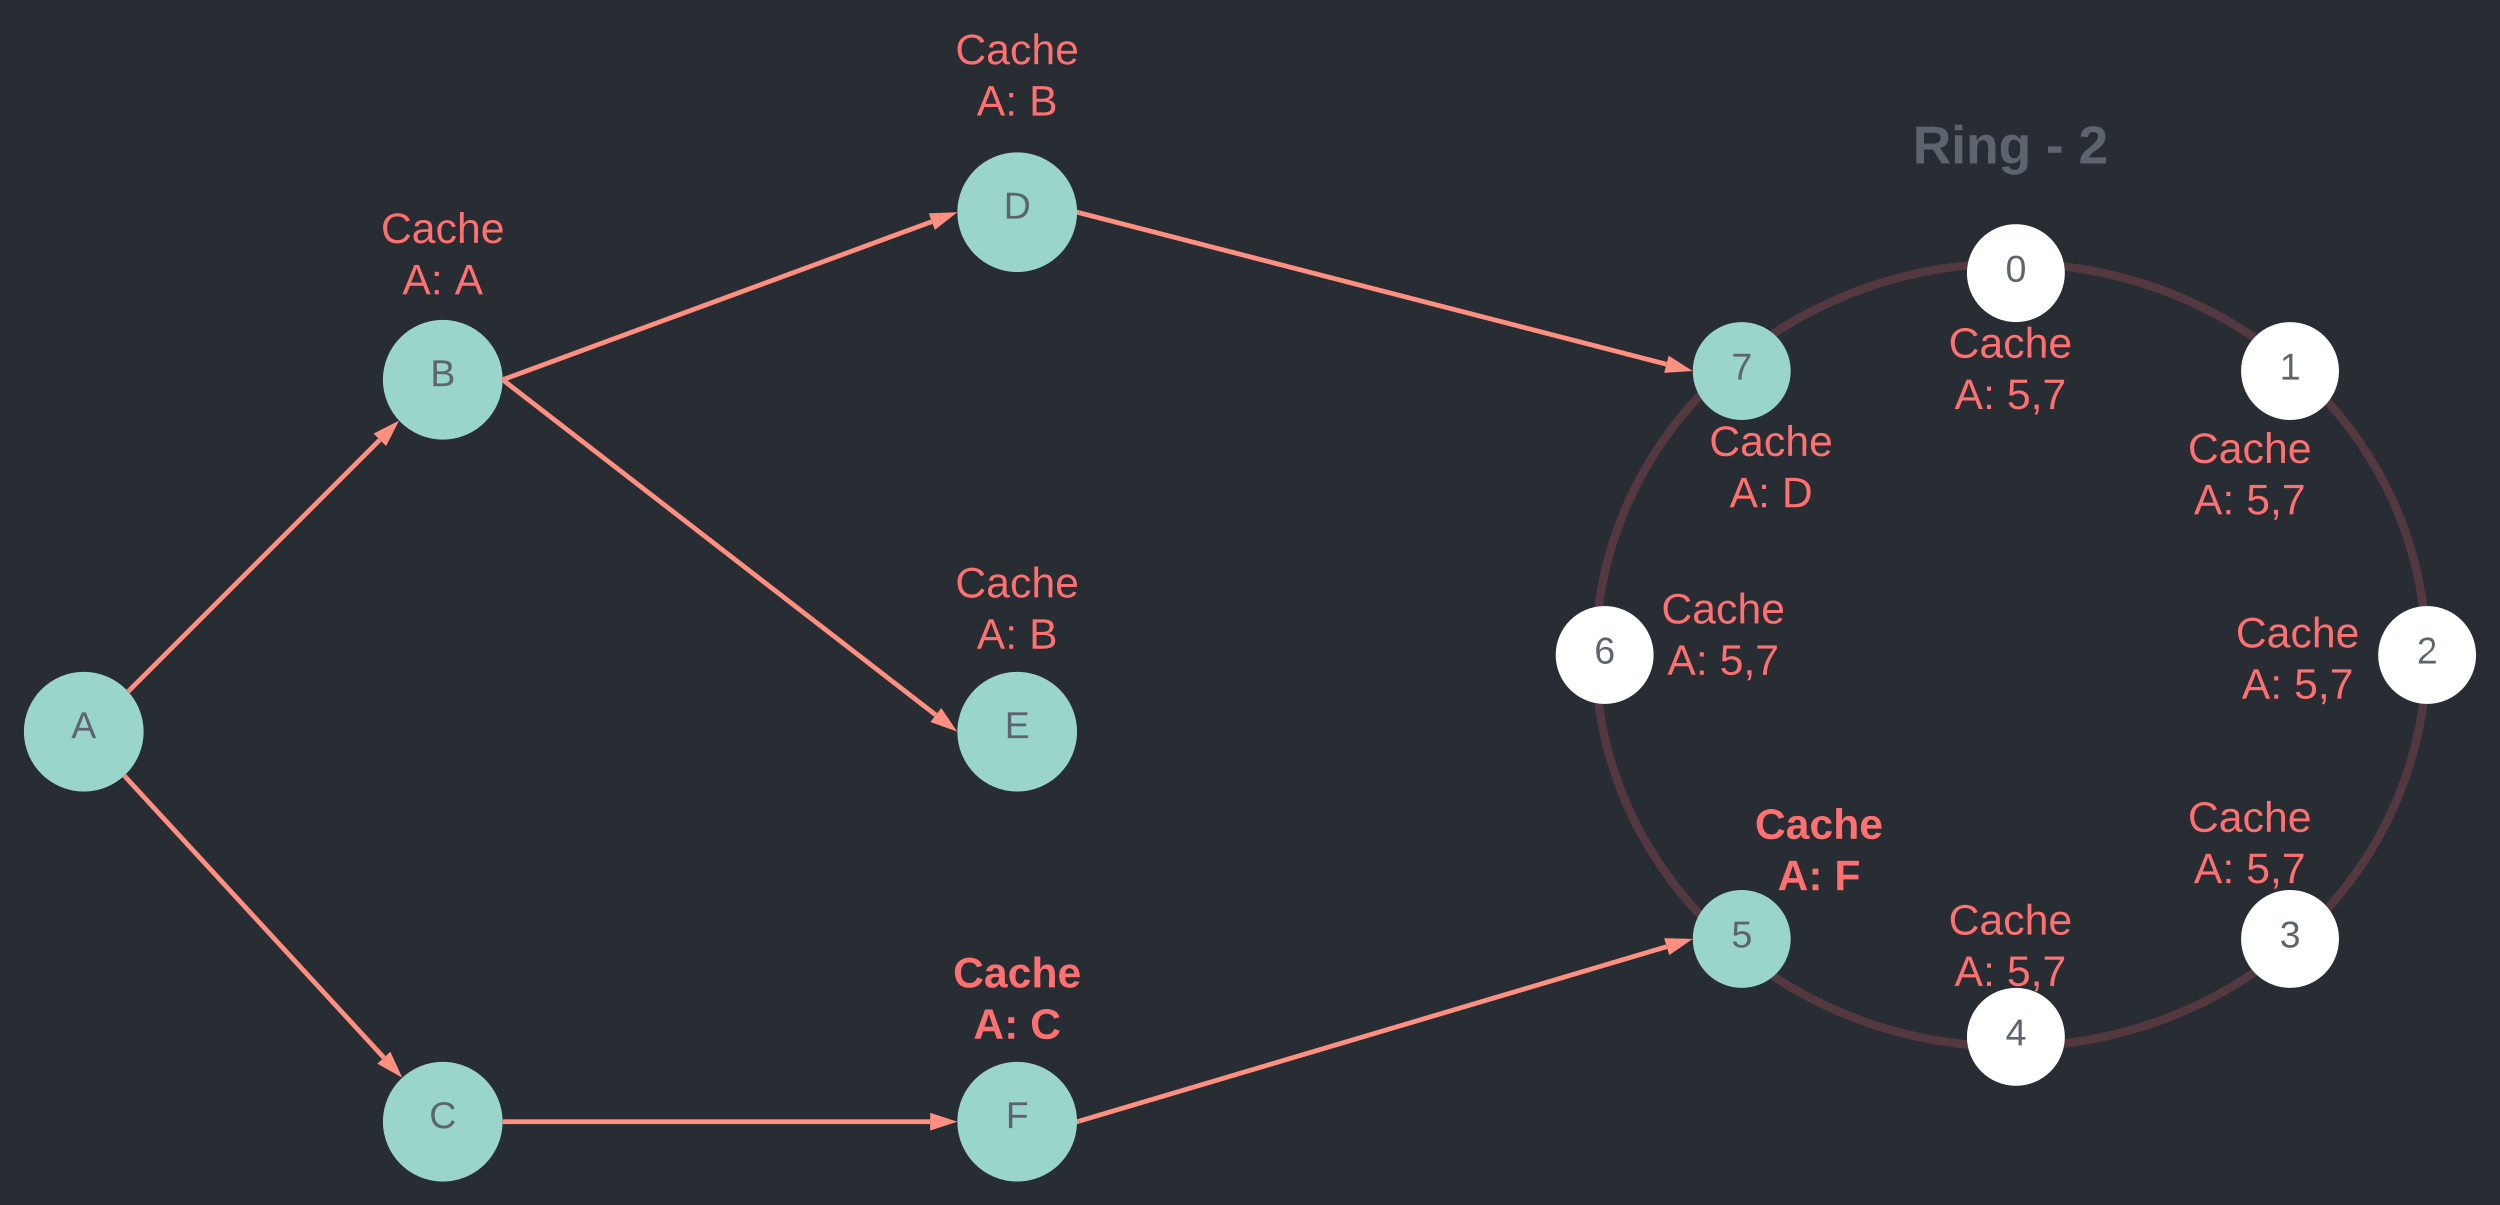 <svg xmlns="http://www.w3.org/2000/svg" xmlns:xlink="http://www.w3.org/1999/xlink" xmlns:lucid="lucid" width="2089.09" height="1007.33"><g transform="translate(-140 -232.667)" lucid:page-tab-id="0_0"><path d="M0 0h2519.7v1688.2H0z" fill="#282c33"/><path d="M260 844.1c0 27.6-22.4 50-50 50s-50-22.4-50-50c0-27.62 22.4-50 50-50s50 22.38 50 50z" fill="#99d5ca"/><use xlink:href="#a" transform="matrix(1,0,0,1,165,799.094) translate(34.556 50.379)"/><path d="M560 550c0 27.6-22.4 50-50 50s-50-22.4-50-50 22.4-50 50-50 50 22.4 50 50z" fill="#99d5ca"/><use xlink:href="#b" transform="matrix(1,0,0,1,465,505) translate(34.556 50.379)"/><path d="M560 1170c0 27.6-22.4 50-50 50s-50-22.4-50-50 22.4-50 50-50 50 22.4 50 50z" fill="#99d5ca"/><use xlink:href="#c" transform="matrix(1,0,0,1,465,1125) translate(33.729 50.379)"/><path d="M1040 1170c0 27.6-22.4 50-50 50s-50-22.4-50-50 22.4-50 50-50 50 22.4 50 50z" fill="#99d5ca"/><use xlink:href="#d" transform="matrix(1,0,0,1,945,1125) translate(35.469 50.379)"/><path d="M1040 844.1c0 27.6-22.4 50-50 50s-50-22.4-50-50c0-27.62 22.4-50 50-50s50 22.38 50 50z" fill="#99d5ca"/><use xlink:href="#e" transform="matrix(1,0,0,1,945,799.094) translate(34.556 50.379)"/><path d="M1040 410c0 27.6-22.4 50-50 50s-50-22.4-50-50 22.4-50 50-50 50 22.4 50 50z" fill="#99d5ca"/><use xlink:href="#f" transform="matrix(1,0,0,1,945,365) translate(33.729 50.379)"/><path d="M1700 336.53c0-4.4 3.58-8 8-8h224c4.42 0 8 3.6 8 8v4c0 4.42-3.58 8-8 8h-224c-4.42 0-8-3.58-8-8z" stroke="#000" stroke-opacity="0" stroke-width="4" fill="#fff" fill-opacity="0"/><use xlink:href="#g" transform="matrix(1,0,0,1,1705,333.533) translate(33.359 35.733)"/><use xlink:href="#h" transform="matrix(1,0,0,1,1705,333.533) translate(144.654 35.733)"/><use xlink:href="#i" transform="matrix(1,0,0,1,1705,333.533) translate(171.826 35.733)"/><path d="M248.44 809.16L457.42 600.2" stroke="#ff8f80" stroke-width="4" fill="none"/><path d="M249.9 810.54l-1.55 1.54-2.48-2.82-.18-.17 1.36-1.4z" fill="#ff8f80"/><path d="M468.92 588.7l-6.8 13.35-6.57-6.55z" stroke="#ff8f80" stroke-width="4" fill="#ff8f80"/><path d="M245.18 882.32l215.6 234.2" stroke="#ff8f80" stroke-width="4" fill="none"/><path d="M246.7 881l-2.95 2.7-1.42-1.53 2.5-2.2.46-.5z" fill="#ff8f80"/><path d="M471.8 1128.5l-13.1-7.37 6.84-6.28z" stroke="#ff8f80" stroke-width="4" fill="#ff8f80"/><path d="M390 410.07c0-4.42 3.58-8 8-8h224c4.42 0 8 3.58 8 8v79.86c0 4.42-3.58 8-8 8H398c-4.42 0-8-3.58-8-8z" stroke="#000" stroke-opacity="0" stroke-width="4" fill="#fff" fill-opacity="0"/><use xlink:href="#j" transform="matrix(1,0,0,1,395,407.067) translate(63.371 28.622)"/><use xlink:href="#k" transform="matrix(1,0,0,1,395,407.067) translate(81.21 71.556)"/><use xlink:href="#l" transform="matrix(1,0,0,1,395,407.067) translate(124.938 71.556)"/><path d="M561.88 549.3l356.78-131.44" stroke="#ff8f80" stroke-width="4" fill="none"/><path d="M562.62 551.17l-2.73 1 .1-2.17-.07-2.1 1.3-.5z" fill="#ff8f80"/><path d="M933.93 412.24l-11.8 9.28-3.2-8.7z" stroke="#ff8f80" stroke-width="4" fill="#ff8f80"/><path d="M561.58 551.22l360.44 278.96" stroke="#ff8f80" stroke-width="4" fill="none"/><path d="M562.85 549.67l-2.45 3.17-.52-.4.12-2.44-.1-2.6z" fill="#ff8f80"/><path d="M934.88 840.13l-14.12-5.06 5.68-7.33z" stroke="#ff8f80" stroke-width="4" fill="#ff8f80"/><path d="M870 260.67c0-4.42 3.58-8 8-8h224c4.42 0 8 3.58 8 8v79.86c0 4.42-3.58 8-8 8H878c-4.42 0-8-3.58-8-8z" stroke="#000" stroke-opacity="0" stroke-width="4" fill="#fff" fill-opacity="0"/><use xlink:href="#j" transform="matrix(1,0,0,1,875,257.667) translate(63.371 28.622)"/><use xlink:href="#k" transform="matrix(1,0,0,1,875,257.667) translate(81.21 71.556)"/><use xlink:href="#m" transform="matrix(1,0,0,1,875,257.667) translate(124.938 71.556)"/><path d="M870 706.23c0-4.42 3.58-8 8-8h224c4.42 0 8 3.58 8 8v79.86c0 4.4-3.58 8-8 8H878c-4.42 0-8-3.6-8-8z" stroke="#000" stroke-opacity="0" stroke-width="4" fill="#fff" fill-opacity="0"/><use xlink:href="#j" transform="matrix(1,0,0,1,875,703.228) translate(63.371 28.622)"/><use xlink:href="#k" transform="matrix(1,0,0,1,875,703.228) translate(81.21 71.556)"/><use xlink:href="#m" transform="matrix(1,0,0,1,875,703.228) translate(124.938 71.556)"/><path d="M562 1170h355.26" stroke="#ff8f80" stroke-width="4" fill="none"/><path d="M562.05 1172h-2.15l.1-2-.07-2h2.12z" fill="#ff8f80"/><path d="M933.53 1170l-14.27 4.64v-9.28z" stroke="#ff8f80" stroke-width="4" fill="#ff8f80"/><path d="M870 1032.13c0-4.4 3.58-8 8-8h224c4.42 0 8 3.6 8 8V1112c0 4.42-3.58 8-8 8H878c-4.42 0-8-3.58-8-8z" stroke="#000" stroke-opacity="0" stroke-width="4" fill="#fff" fill-opacity="0"/><use xlink:href="#n" transform="matrix(1,0,0,1,875,1029.133) translate(61.433 28.622)"/><use xlink:href="#o" transform="matrix(1,0,0,1,875,1029.133) translate(78.377 71.556)"/><use xlink:href="#p" transform="matrix(1,0,0,1,875,1029.133) translate(125.882 71.556)"/><path d="M2167.47 780c0 180.75-155.4 327.27-347.1 327.27-191.7 0-347.12-146.52-347.12-327.27 0-180.75 155.4-327.27 347.1-327.27 191.7 0 347.12 146.52 347.12 327.27z" stroke="#ff7070" stroke-opacity=".2" stroke-width="7" fill-opacity="0"/><path d="M1865.45 460.9c0 22.6-18.3 40.92-40.9 40.92-22.6 0-40.9-18.32-40.9-40.9 0-22.6 18.3-40.92 40.9-40.92 22.6 0 40.9 18.32 40.9 40.9z" fill="#fff"/><use xlink:href="#q" transform="matrix(1,0,0,1,1788.636,425) translate(27.296 43.067)"/><path d="M2094.55 542.73c0 22.6-18.32 40.9-40.9 40.9-22.6 0-40.92-18.3-40.92-40.9 0-22.6 18.3-40.9 40.9-40.9 22.6 0 40.92 18.3 40.92 40.9z" fill="#fff"/><use xlink:href="#r" transform="matrix(1,0,0,1,2017.727,506.818) translate(27.296 43.067)"/><path d="M1636.36 542.73c0 22.6-18.3 40.9-40.9 40.9-22.6 0-40.9-18.3-40.9-40.9 0-22.6 18.3-40.9 40.9-40.9 22.6 0 40.9 18.3 40.9 40.9z" fill="#99d5ca"/><use xlink:href="#s" transform="matrix(1,0,0,1,1559.545,506.818) translate(27.296 43.067)"/><path d="M2209.1 780c0 22.6-18.32 40.9-40.92 40.9s-40.9-18.3-40.9-40.9c0-22.6 18.3-40.9 40.9-40.9 22.6 0 40.9 18.3 40.9 40.9z" fill="#fff"/><use xlink:href="#t" transform="matrix(1,0,0,1,2132.273,744.091) translate(27.296 43.067)"/><path d="M1521.82 780c0 22.6-18.32 40.9-40.9 40.9-22.6 0-40.92-18.3-40.92-40.9 0-22.6 18.32-40.9 40.9-40.9 22.6 0 40.92 18.3 40.92 40.9z" fill="#fff"/><use xlink:href="#u" transform="matrix(1,0,0,1,1445,744.091) translate(27.296 43.067)"/><path d="M2094.55 1017.27c0 22.6-18.32 40.9-40.9 40.9-22.6 0-40.92-18.3-40.92-40.9 0-22.6 18.3-40.9 40.9-40.9 22.6 0 40.92 18.3 40.92 40.9z" fill="#fff"/><use xlink:href="#v" transform="matrix(1,0,0,1,2017.727,981.364) translate(27.296 43.067)"/><path d="M1636.36 1017.27c0 22.6-18.3 40.9-40.9 40.9-22.6 0-40.9-18.3-40.9-40.9 0-22.6 18.3-40.9 40.9-40.9 22.6 0 40.9 18.3 40.9 40.9z" fill="#99d5ca"/><use xlink:href="#w" transform="matrix(1,0,0,1,1559.545,981.364) translate(27.296 43.067)"/><path d="M1865.45 1099.1c0 22.58-18.3 40.9-40.9 40.9-22.6 0-40.9-18.32-40.9-40.9 0-22.6 18.3-40.92 40.9-40.92 22.6 0 40.9 18.32 40.9 40.9z" fill="#fff"/><use xlink:href="#x" transform="matrix(1,0,0,1,1788.636,1063.182) translate(27.296 43.067)"/><path d="M1041.94 410.5l490.6 126.55" stroke="#ff8f80" stroke-width="4" fill="none"/><path d="M1042.5 408.58l-1 3.87-1.6-.4.1-2.05-.07-2.08z" fill="#ff8f80"/><path d="M1548.28 541.1l-14.97.94 2.32-8.98z" stroke="#ff8f80" stroke-width="4" fill="#ff8f80"/><path d="M1041.92 1169.43l490.83-145.7" stroke="#ff8f80" stroke-width="4" fill="none"/><path d="M1042.54 1171.33l-2.65.8.1-2.13-.07-2.06 1.47-.44z" fill="#ff8f80"/><path d="M1548.34 1019.1l-12.36 8.52-2.63-8.9z" stroke="#ff8f80" stroke-width="4" fill="#ff8f80"/><path d="M1500 588c0-4.42 3.58-8 8-8h224c4.42 0 8 3.58 8 8v79.87c0 4.4-3.58 8-8 8h-224c-4.42 0-8-3.6-8-8z" stroke="#000" stroke-opacity="0" stroke-width="4" fill="#fff" fill-opacity="0"/><use xlink:href="#j" transform="matrix(1,0,0,1,1505,585) translate(63.371 28.622)"/><use xlink:href="#k" transform="matrix(1,0,0,1,1505,585) translate(80.266 71.556)"/><use xlink:href="#y" transform="matrix(1,0,0,1,1505,585) translate(123.994 71.556)"/><path d="M1540 908c0-4.42 3.58-8 8-8h224c4.42 0 8 3.58 8 8v79.87c0 4.4-3.58 8-8 8h-224c-4.42 0-8-3.6-8-8z" stroke="#000" stroke-opacity="0" stroke-width="4" fill="#fff" fill-opacity="0"/><use xlink:href="#n" transform="matrix(1,0,0,1,1545,905) translate(61.433 28.622)"/><use xlink:href="#o" transform="matrix(1,0,0,1,1545,905) translate(80.365 71.556)"/><use xlink:href="#z" transform="matrix(1,0,0,1,1545,905) translate(127.87 71.556)"/><path d="M1460 728c0-4.42 3.58-8 8-8h224c4.42 0 8 3.58 8 8v79.87c0 4.4-3.58 8-8 8h-224c-4.42 0-8-3.6-8-8z" stroke="#000" stroke-opacity="0" stroke-width="4" fill="#fff" fill-opacity="0"/><g><use xlink:href="#A" transform="matrix(1,0,0,1,1465,725) translate(63.371 28.622)"/><use xlink:href="#B" transform="matrix(1,0,0,1,1465,725) translate(68.29 71.556)"/><use xlink:href="#C" transform="matrix(1,0,0,1,1465,725) translate(112.019 71.556)"/></g><path d="M1700 505.93c0-4.4 3.58-8 8-8h224c4.42 0 8 3.6 8 8v79.87c0 4.42-3.58 8-8 8h-224c-4.42 0-8-3.58-8-8z" stroke="#000" stroke-opacity="0" stroke-width="4" fill="#fff" fill-opacity="0"/><g><use xlink:href="#A" transform="matrix(1,0,0,1,1705,502.933) translate(63.371 28.622)"/><use xlink:href="#B" transform="matrix(1,0,0,1,1705,502.933) translate(68.29 71.556)"/><use xlink:href="#C" transform="matrix(1,0,0,1,1705,502.933) translate(112.019 71.556)"/></g><path d="M1700 988c0-4.42 3.58-8 8-8h224c4.42 0 8 3.58 8 8v79.87c0 4.4-3.58 8-8 8h-224c-4.42 0-8-3.6-8-8z" stroke="#000" stroke-opacity="0" stroke-width="4" fill="#fff" fill-opacity="0"/><g><use xlink:href="#A" transform="matrix(1,0,0,1,1705,985) translate(63.371 28.622)"/><use xlink:href="#B" transform="matrix(1,0,0,1,1705,985) translate(68.29 71.556)"/><use xlink:href="#C" transform="matrix(1,0,0,1,1705,985) translate(112.019 71.556)"/></g><path d="M1900 902.1c0-4.42 3.58-8 8-8h224c4.42 0 8 3.58 8 8v79.86c0 4.42-3.58 8-8 8h-224c-4.42 0-8-3.58-8-8z" stroke="#000" stroke-opacity="0" stroke-width="4" fill="#fff" fill-opacity="0"/><g><use xlink:href="#A" transform="matrix(1,0,0,1,1905,899.094) translate(63.371 28.622)"/><use xlink:href="#B" transform="matrix(1,0,0,1,1905,899.094) translate(68.29 71.556)"/><use xlink:href="#C" transform="matrix(1,0,0,1,1905,899.094) translate(112.019 71.556)"/></g><path d="M1940 748c0-4.42 3.58-8 8-8h224c4.42 0 8 3.58 8 8v79.87c0 4.4-3.58 8-8 8h-224c-4.42 0-8-3.6-8-8z" stroke="#000" stroke-opacity="0" stroke-width="4" fill="#fff" fill-opacity="0"/><g><use xlink:href="#A" transform="matrix(1,0,0,1,1945,745) translate(63.371 28.622)"/><use xlink:href="#B" transform="matrix(1,0,0,1,1945,745) translate(68.29 71.556)"/><use xlink:href="#C" transform="matrix(1,0,0,1,1945,745) translate(112.019 71.556)"/></g><path d="M1900 593.9c0-4.4 3.58-8 8-8h224c4.42 0 8 3.6 8 8v79.87c0 4.42-3.58 8-8 8h-224c-4.42 0-8-3.58-8-8z" stroke="#000" stroke-opacity="0" stroke-width="4" fill="#fff" fill-opacity="0"/><g><use xlink:href="#A" transform="matrix(1,0,0,1,1905,590.906) translate(63.371 28.622)"/><use xlink:href="#B" transform="matrix(1,0,0,1,1905,590.906) translate(68.29 71.556)"/><use xlink:href="#C" transform="matrix(1,0,0,1,1905,590.906) translate(112.019 71.556)"/></g><defs><path fill="#5d646f" d="M205 0l-28-72H64L36 0H1l101-248h38L239 0h-34zm-38-99l-47-123c-12 45-31 82-46 123h93" id="D"/><use transform="matrix(0.087,0,0,0.087,0,0)" xlink:href="#D" id="a"/><path fill="#5d646f" d="M160-131c35 5 61 23 61 61C221 17 115-2 30 0v-248c76 3 177-17 177 60 0 33-19 50-47 57zm-97-11c50-1 110 9 110-42 0-47-63-36-110-37v79zm0 115c55-2 124 14 124-45 0-56-70-42-124-44v89" id="E"/><use transform="matrix(0.087,0,0,0.087,0,0)" xlink:href="#E" id="b"/><path fill="#5d646f" d="M212-179c-10-28-35-45-73-45-59 0-87 40-87 99 0 60 29 101 89 101 43 0 62-24 78-52l27 14C228-24 195 4 139 4 59 4 22-46 18-125c-6-104 99-153 187-111 19 9 31 26 39 46" id="F"/><use transform="matrix(0.087,0,0,0.087,0,0)" xlink:href="#F" id="c"/><path fill="#5d646f" d="M63-220v92h138v28H63V0H30v-248h175v28H63" id="G"/><use transform="matrix(0.087,0,0,0.087,0,0)" xlink:href="#G" id="d"/><path fill="#5d646f" d="M30 0v-248h187v28H63v79h144v27H63v87h162V0H30" id="H"/><use transform="matrix(0.087,0,0,0.087,0,0)" xlink:href="#H" id="e"/><path fill="#5d646f" d="M30-248c118-7 216 8 213 122C240-48 200 0 122 0H30v-248zM63-27c89 8 146-16 146-99s-60-101-146-95v194" id="I"/><use transform="matrix(0.087,0,0,0.087,0,0)" xlink:href="#I" id="f"/><path fill="#5d646f" d="M240-174c0 40-23 61-54 70L253 0h-59l-57-94H76V0H24v-248c93 4 217-23 216 74zM76-134c48-2 112 12 112-38 0-48-66-32-112-35v73" id="J"/><path fill="#5d646f" d="M25-224v-37h50v37H25zM25 0v-190h50V0H25" id="K"/><path fill="#5d646f" d="M135-194c87-1 58 113 63 194h-50c-7-57 23-157-34-157-59 0-34 97-39 157H25l-1-190h47c2 12-1 28 3 38 12-26 28-41 61-42" id="L"/><path fill="#5d646f" d="M195-6C206 82 75 100 31 46c-4-6-6-13-8-21l49-6c3 16 16 24 34 25 40 0 42-37 40-79-11 22-30 35-61 35-53 0-70-43-70-97 0-56 18-96 73-97 30 0 46 14 59 34l2-30h47zm-90-29c32 0 41-27 41-63 0-35-9-62-40-62-32 0-39 29-40 63 0 36 9 62 39 62" id="M"/><g id="g"><use transform="matrix(0.124,0,0,0.124,0,0)" xlink:href="#J"/><use transform="matrix(0.124,0,0,0.124,32.135,0)" xlink:href="#K"/><use transform="matrix(0.124,0,0,0.124,44.543,0)" xlink:href="#L"/><use transform="matrix(0.124,0,0,0.124,71.715,0)" xlink:href="#M"/></g><path fill="#5d646f" d="M14-72v-43h91v43H14" id="N"/><use transform="matrix(0.124,0,0,0.124,0,0)" xlink:href="#N" id="h"/><path fill="#5d646f" d="M182-182c0 78-84 86-111 141h115V0H12c-6-101 99-100 120-180 1-22-12-31-33-32-23 0-32 14-35 34l-49-3c5-45 32-70 84-70 51 0 83 22 83 69" id="O"/><use transform="matrix(0.124,0,0,0.124,0,0)" xlink:href="#O" id="i"/><path fill="#ff7070" d="M212-179c-10-28-35-45-73-45-59 0-87 40-87 99 0 60 29 101 89 101 43 0 62-24 78-52l27 14C228-24 195 4 139 4 59 4 22-46 18-125c-6-104 99-153 187-111 19 9 31 26 39 46" id="P"/><path fill="#ff7070" d="M141-36C126-15 110 5 73 4 37 3 15-17 15-53c-1-64 63-63 125-63 3-35-9-54-41-54-24 1-41 7-42 31l-33-3c5-37 33-52 76-52 45 0 72 20 72 64v82c-1 20 7 32 28 27v20c-31 9-61-2-59-35zM48-53c0 20 12 33 32 33 41-3 63-29 60-74-43 2-92-5-92 41" id="Q"/><path fill="#ff7070" d="M96-169c-40 0-48 33-48 73s9 75 48 75c24 0 41-14 43-38l32 2c-6 37-31 61-74 61-59 0-76-41-82-99-10-93 101-131 147-64 4 7 5 14 7 22l-32 3c-4-21-16-35-41-35" id="R"/><path fill="#ff7070" d="M106-169C34-169 62-67 57 0H25v-261h32l-1 103c12-21 28-36 61-36 89 0 53 116 60 194h-32v-121c2-32-8-49-39-48" id="S"/><path fill="#ff7070" d="M100-194c63 0 86 42 84 106H49c0 40 14 67 53 68 26 1 43-12 49-29l28 8c-11 28-37 45-77 45C44 4 14-33 15-96c1-61 26-98 85-98zm52 81c6-60-76-77-97-28-3 7-6 17-6 28h103" id="T"/><g id="j"><use transform="matrix(0.099,0,0,0.099,0,0)" xlink:href="#P"/><use transform="matrix(0.099,0,0,0.099,25.74,0)" xlink:href="#Q"/><use transform="matrix(0.099,0,0,0.099,45.617,0)" xlink:href="#R"/><use transform="matrix(0.099,0,0,0.099,63.506,0)" xlink:href="#S"/><use transform="matrix(0.099,0,0,0.099,83.382,0)" xlink:href="#T"/></g><path fill="#ff7070" d="M205 0l-28-72H64L36 0H1l101-248h38L239 0h-34zm-38-99l-47-123c-12 45-31 82-46 123h93" id="U"/><path fill="#ff7070" d="M33-154v-36h34v36H33zM33 0v-36h34V0H33" id="V"/><g id="k"><use transform="matrix(0.099,0,0,0.099,0,0)" xlink:href="#U"/><use transform="matrix(0.099,0,0,0.099,23.852,0)" xlink:href="#V"/></g><use transform="matrix(0.099,0,0,0.099,0,0)" xlink:href="#U" id="l"/><path fill="#ff7070" d="M160-131c35 5 61 23 61 61C221 17 115-2 30 0v-248c76 3 177-17 177 60 0 33-19 50-47 57zm-97-11c50-1 110 9 110-42 0-47-63-36-110-37v79zm0 115c55-2 124 14 124-45 0-56-70-42-124-44v89" id="W"/><use transform="matrix(0.099,0,0,0.099,0,0)" xlink:href="#W" id="m"/><path fill="#ff7070" d="M67-125c0 53 21 87 73 88 37 1 54-22 65-47l45 17C233-25 199 4 140 4 58 4 20-42 15-125 8-235 124-281 211-232c18 10 29 29 36 50l-46 12c-8-25-30-41-62-41-52 0-71 34-72 86" id="X"/><path fill="#ff7070" d="M133-34C117-15 103 5 69 4 32 3 11-16 11-54c-1-60 55-63 116-61 1-26-3-47-28-47-18 1-26 9-28 27l-52-2c7-38 36-58 82-57s74 22 75 68l1 82c-1 14 12 18 25 15v27c-30 8-71 5-69-32zm-48 3c29 0 43-24 42-57-32 0-66-3-65 30 0 17 8 27 23 27" id="Y"/><path fill="#ff7070" d="M190-63c-7 42-38 67-86 67-59 0-84-38-90-98-12-110 154-137 174-36l-49 2c-2-19-15-32-35-32-30 0-35 28-38 64-6 74 65 87 74 30" id="Z"/><path fill="#ff7070" d="M114-157C55-157 80-60 75 0H25v-261h50l-1 109c12-26 28-41 61-42 86-1 58 113 63 194h-50c-7-57 23-157-34-157" id="aa"/><path fill="#ff7070" d="M185-48c-13 30-37 53-82 52C43 2 14-33 14-96s30-98 90-98c62 0 83 45 84 108H66c0 31 8 55 39 56 18 0 30-7 34-22zm-45-69c5-46-57-63-70-21-2 6-4 13-4 21h74" id="ab"/><g id="n"><use transform="matrix(0.099,0,0,0.099,0,0)" xlink:href="#X"/><use transform="matrix(0.099,0,0,0.099,25.74,0)" xlink:href="#Y"/><use transform="matrix(0.099,0,0,0.099,45.617,0)" xlink:href="#Z"/><use transform="matrix(0.099,0,0,0.099,65.493,0)" xlink:href="#aa"/><use transform="matrix(0.099,0,0,0.099,87.258,0)" xlink:href="#ab"/></g><path fill="#ff7070" d="M199 0l-22-63H83L61 0H9l90-248h61L250 0h-51zm-33-102l-36-108c-10 38-24 72-36 108h72" id="ac"/><path fill="#ff7070" d="M35-132v-50h50v50H35zM35 0v-49h50V0H35" id="ad"/><g id="o"><use transform="matrix(0.099,0,0,0.099,0,0)" xlink:href="#ac"/><use transform="matrix(0.099,0,0,0.099,25.74,0)" xlink:href="#ad"/></g><use transform="matrix(0.099,0,0,0.099,0,0)" xlink:href="#X" id="p"/><path fill="#5d646f" d="M101-251c68 0 85 55 85 127S166 4 100 4C33 4 14-52 14-124c0-73 17-127 87-127zm-1 229c47 0 54-49 54-102s-4-102-53-102c-51 0-55 48-55 102 0 53 5 102 54 102" id="ae"/><use transform="matrix(0.087,0,0,0.087,0,0)" xlink:href="#ae" id="q"/><path fill="#5d646f" d="M27 0v-27h64v-190l-56 39v-29l58-41h29v221h61V0H27" id="af"/><use transform="matrix(0.087,0,0,0.087,0,0)" xlink:href="#af" id="r"/><path fill="#5d646f" d="M64 0c3-98 48-159 88-221H18v-27h164v26C143-157 98-101 97 0H64" id="ag"/><use transform="matrix(0.087,0,0,0.087,0,0)" xlink:href="#ag" id="s"/><path fill="#5d646f" d="M101-251c82-7 93 87 43 132L82-64C71-53 59-42 53-27h129V0H18c2-99 128-94 128-182 0-28-16-43-45-43s-46 15-49 41l-32-3c6-41 34-60 81-64" id="ah"/><use transform="matrix(0.087,0,0,0.087,0,0)" xlink:href="#ah" id="t"/><path fill="#5d646f" d="M110-160c48 1 74 30 74 79 0 53-28 85-80 85-65 0-83-55-86-122-5-90 50-162 133-122 14 7 22 21 27 39l-31 6c-5-40-67-38-82-6-9 19-15 44-15 74 11-20 30-34 60-33zm-7 138c34 0 49-23 49-58s-16-56-50-56c-29 0-50 16-49 49 1 36 15 65 50 65" id="ai"/><use transform="matrix(0.087,0,0,0.087,0,0)" xlink:href="#ai" id="u"/><path fill="#5d646f" d="M126-127c33 6 58 20 58 59 0 88-139 92-164 29-3-8-5-16-6-25l32-3c6 27 21 44 54 44 32 0 52-15 52-46 0-38-36-46-79-43v-28c39 1 72-4 72-42 0-27-17-43-46-43-28 0-47 15-49 41l-32-3c6-42 35-63 81-64 48-1 79 21 79 65 0 36-21 52-52 59" id="aj"/><use transform="matrix(0.087,0,0,0.087,0,0)" xlink:href="#aj" id="v"/><path fill="#5d646f" d="M54-142c48-35 137-8 131 61C196 18 31 33 14-55l32-4c7 23 22 37 52 37 35-1 51-22 54-58 4-55-73-65-99-34H22l8-134h141v27H59" id="ak"/><use transform="matrix(0.087,0,0,0.087,0,0)" xlink:href="#ak" id="w"/><path fill="#5d646f" d="M155-56V0h-30v-56H8v-25l114-167h33v167h35v25h-35zm-30-156c-27 46-58 90-88 131h88v-131" id="al"/><use transform="matrix(0.087,0,0,0.087,0,0)" xlink:href="#al" id="x"/><path fill="#ff7070" d="M30-248c118-7 216 8 213 122C240-48 200 0 122 0H30v-248zM63-27c89 8 146-16 146-99s-60-101-146-95v194" id="am"/><use transform="matrix(0.099,0,0,0.099,0,0)" xlink:href="#am" id="y"/><path fill="#ff7070" d="M76-208v77h127v40H76V0H24v-248h183v40H76" id="an"/><use transform="matrix(0.099,0,0,0.099,0,0)" xlink:href="#an" id="z"/><g id="A"><use transform="matrix(0.099,0,0,0.099,0,0)" xlink:href="#P"/><use transform="matrix(0.099,0,0,0.099,25.74,0)" xlink:href="#Q"/><use transform="matrix(0.099,0,0,0.099,45.617,0)" xlink:href="#R"/><use transform="matrix(0.099,0,0,0.099,63.506,0)" xlink:href="#S"/><use transform="matrix(0.099,0,0,0.099,83.382,0)" xlink:href="#T"/></g><g id="B"><use transform="matrix(0.099,0,0,0.099,0,0)" xlink:href="#U"/><use transform="matrix(0.099,0,0,0.099,23.852,0)" xlink:href="#V"/></g><path fill="#ff7070" d="M54-142c48-35 137-8 131 61C196 18 31 33 14-55l32-4c7 23 22 37 52 37 35-1 51-22 54-58 4-55-73-65-99-34H22l8-134h141v27H59" id="ao"/><path fill="#ff7070" d="M68-38c1 34 0 65-14 84H32c9-13 17-26 17-46H33v-38h35" id="ap"/><path fill="#ff7070" d="M64 0c3-98 48-159 88-221H18v-27h164v26C143-157 98-101 97 0H64" id="aq"/><g id="C"><use transform="matrix(0.099,0,0,0.099,0,0)" xlink:href="#ao"/><use transform="matrix(0.099,0,0,0.099,19.877,0)" xlink:href="#ap"/><use transform="matrix(0.099,0,0,0.099,29.815,0)" xlink:href="#aq"/></g></defs></g></svg>